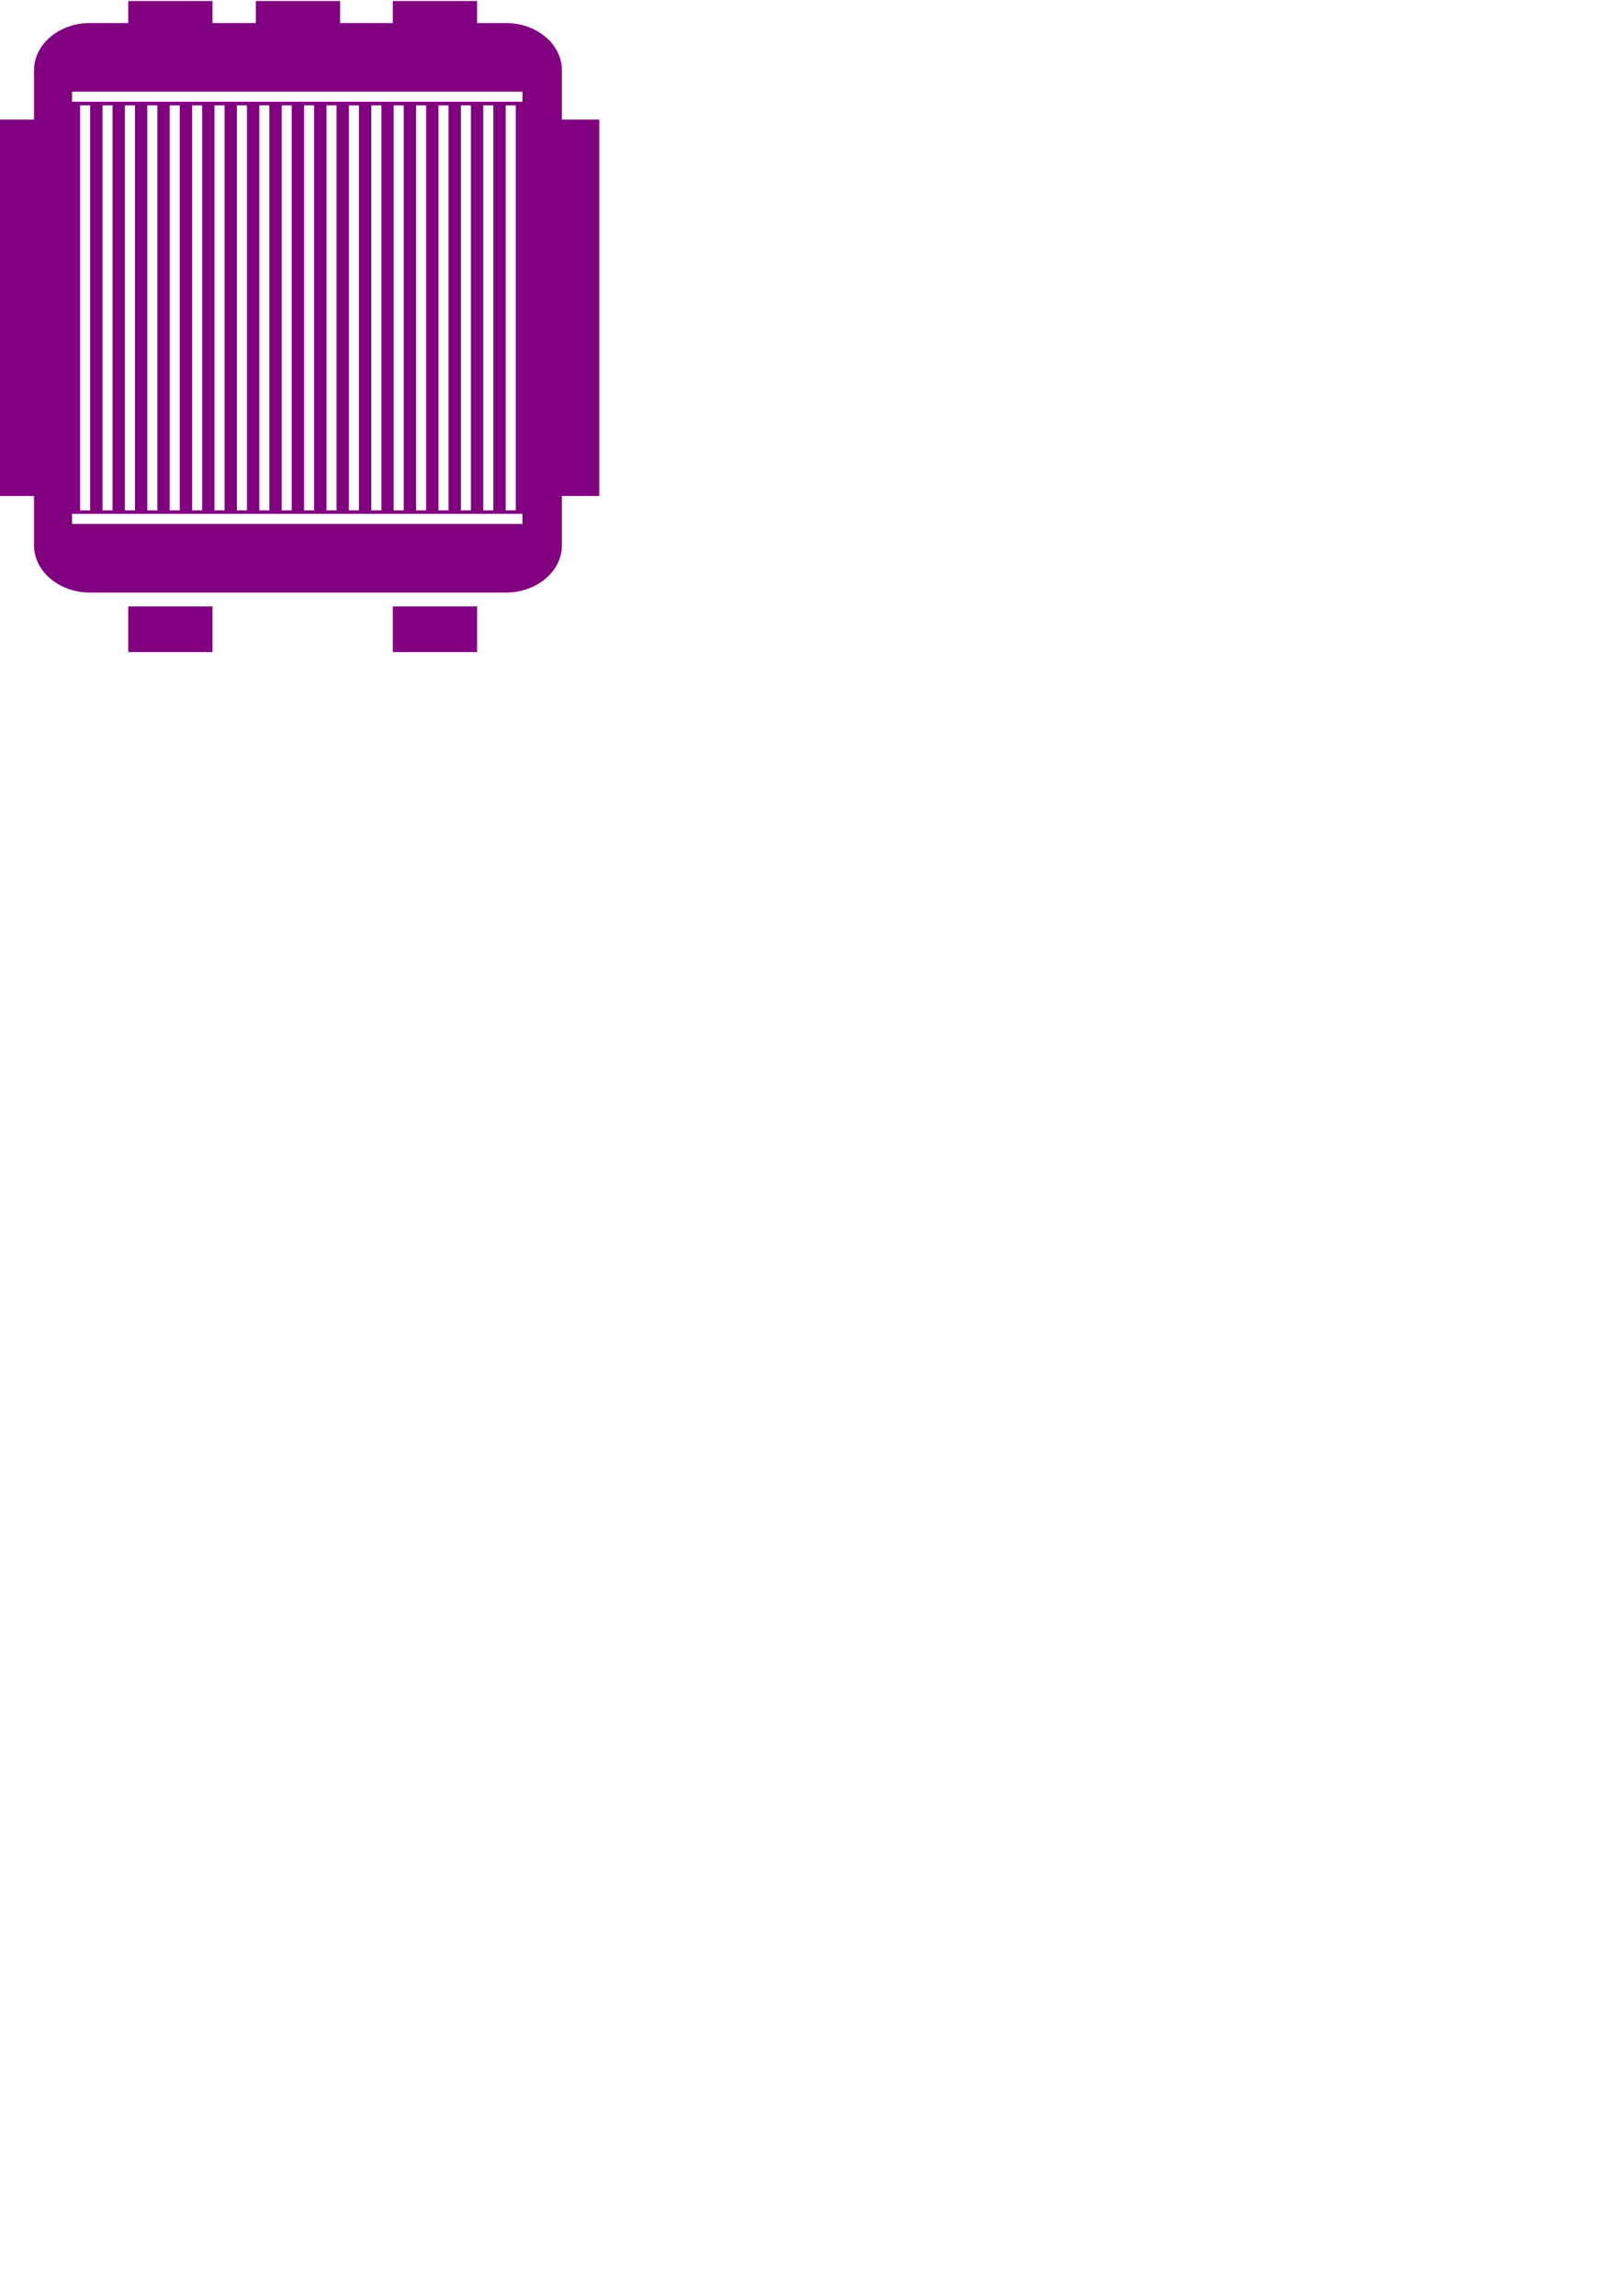 <?xml version="1.0" encoding="UTF-8" standalone="no"?>
<!-- Created with Inkscape (http://www.inkscape.org/) -->

<svg
   xmlns:dc="http://purl.org/dc/elements/1.1/"
   xmlns:cc="http://creativecommons.org/ns#"
   xmlns:rdf="http://www.w3.org/1999/02/22-rdf-syntax-ns#"
   xmlns:svg="http://www.w3.org/2000/svg"
   xmlns="http://www.w3.org/2000/svg"
   xmlns:sodipodi="http://sodipodi.sourceforge.net/DTD/sodipodi-0.dtd"
   xmlns:inkscape="http://www.inkscape.org/namespaces/inkscape"
   width="210mm"
   height="297mm"
   viewBox="0 0 210 297"
   version="1.1"
   id="svg224"
   inkscape:version="0.92.3 (2405546, 2018-03-11)"
   sodipodi:docname="BienAp.svg">
  <defs
     id="defs218" />
  <sodipodi:namedview
     id="base"
     pagecolor="#ffffff"
     bordercolor="#666666"
     borderopacity="1.0"
     inkscape:pageopacity="0.0"
     inkscape:pageshadow="2"
     inkscape:zoom="0.49497475"
     inkscape:cx="794.21903"
     inkscape:cy="1015.9504"
     inkscape:document-units="mm"
     inkscape:current-layer="layer1"
     showgrid="false"
     inkscape:window-width="1920"
     inkscape:window-height="1017"
     inkscape:window-x="-8"
     inkscape:window-y="-8"
     inkscape:window-maximized="1" />
  <g
     inkscape:label="Layer 1"
     inkscape:groupmode="layer"
     id="layer1">
    <path
       style="stroke-width:0.132;fill:#800080"
       inkscape:connector-curvature="0"
       d="m 50.826,78.451 h 10.901 v 5.906 H 50.826 Z m -34.232,0 h 10.901 v 5.906 H 16.595 Z M 50.826,0.131 H 61.727 V 2.979 H 50.826 Z m -17.723,0 H 44.004 V 2.979 H 33.103 Z m -16.508,0 H 27.496 V 3.084 H 16.595 Z M -0.438,15.471 H 4.399 v 48.696 h -4.837 z m 73.145,0 h 4.837 v 48.696 h -4.837 z m 0,55.068 c 0,3.379 -3.248,6.119 -7.254,6.119 H 11.653 c -4.006,0 -7.254,-2.74 -7.254,-6.119 V 9.098 c 0,-3.379 3.248,-6.119 7.254,-6.119 h 53.801 c 4.006,0 7.254,2.74 7.254,6.119 z M 67.599,11.858 H 9.32 v 1.3 H 67.599 Z m 0,54.621 H 9.32 v 1.3 H 67.599 Z M 10.366,13.637 v 52.379 h 1.3 V 13.637 Z m 2.898,0 v 52.379 h 1.3 V 13.637 Z m 2.898,0 v 52.379 h 1.3 V 13.637 Z m 2.898,0 v 52.379 h 1.3 V 13.637 Z m 2.898,0 v 52.379 h 1.3 V 13.637 Z m 2.898,0 v 52.379 h 1.3 V 13.637 Z m 2.898,0 v 52.379 h 1.3 V 13.637 Z m 2.898,0 v 52.379 h 1.3 V 13.637 Z m 2.898,0 v 52.379 h 1.3 V 13.637 Z m 2.898,0 v 52.379 h 1.3 V 13.637 Z m 2.898,0 v 52.379 h 1.3 V 13.637 Z m 2.898,0 v 52.379 h 1.3 V 13.637 Z m 2.898,0 v 52.379 h 1.3 V 13.637 Z m 2.898,0 V 66.017 H 49.345 V 13.637 Z m 2.898,0 v 52.379 h 1.3 V 13.637 Z m 2.898,0 v 52.379 h 1.3 V 13.637 Z m 2.898,0 v 52.379 h 1.3 V 13.637 Z m 2.898,0 v 52.379 h 1.3 V 13.637 Z m 2.898,0 v 52.379 h 1.3 V 13.637 Z m 2.898,0 V 66.017 H 66.735 V 13.637 Z"
       id="path199" />
  </g>
</svg>
